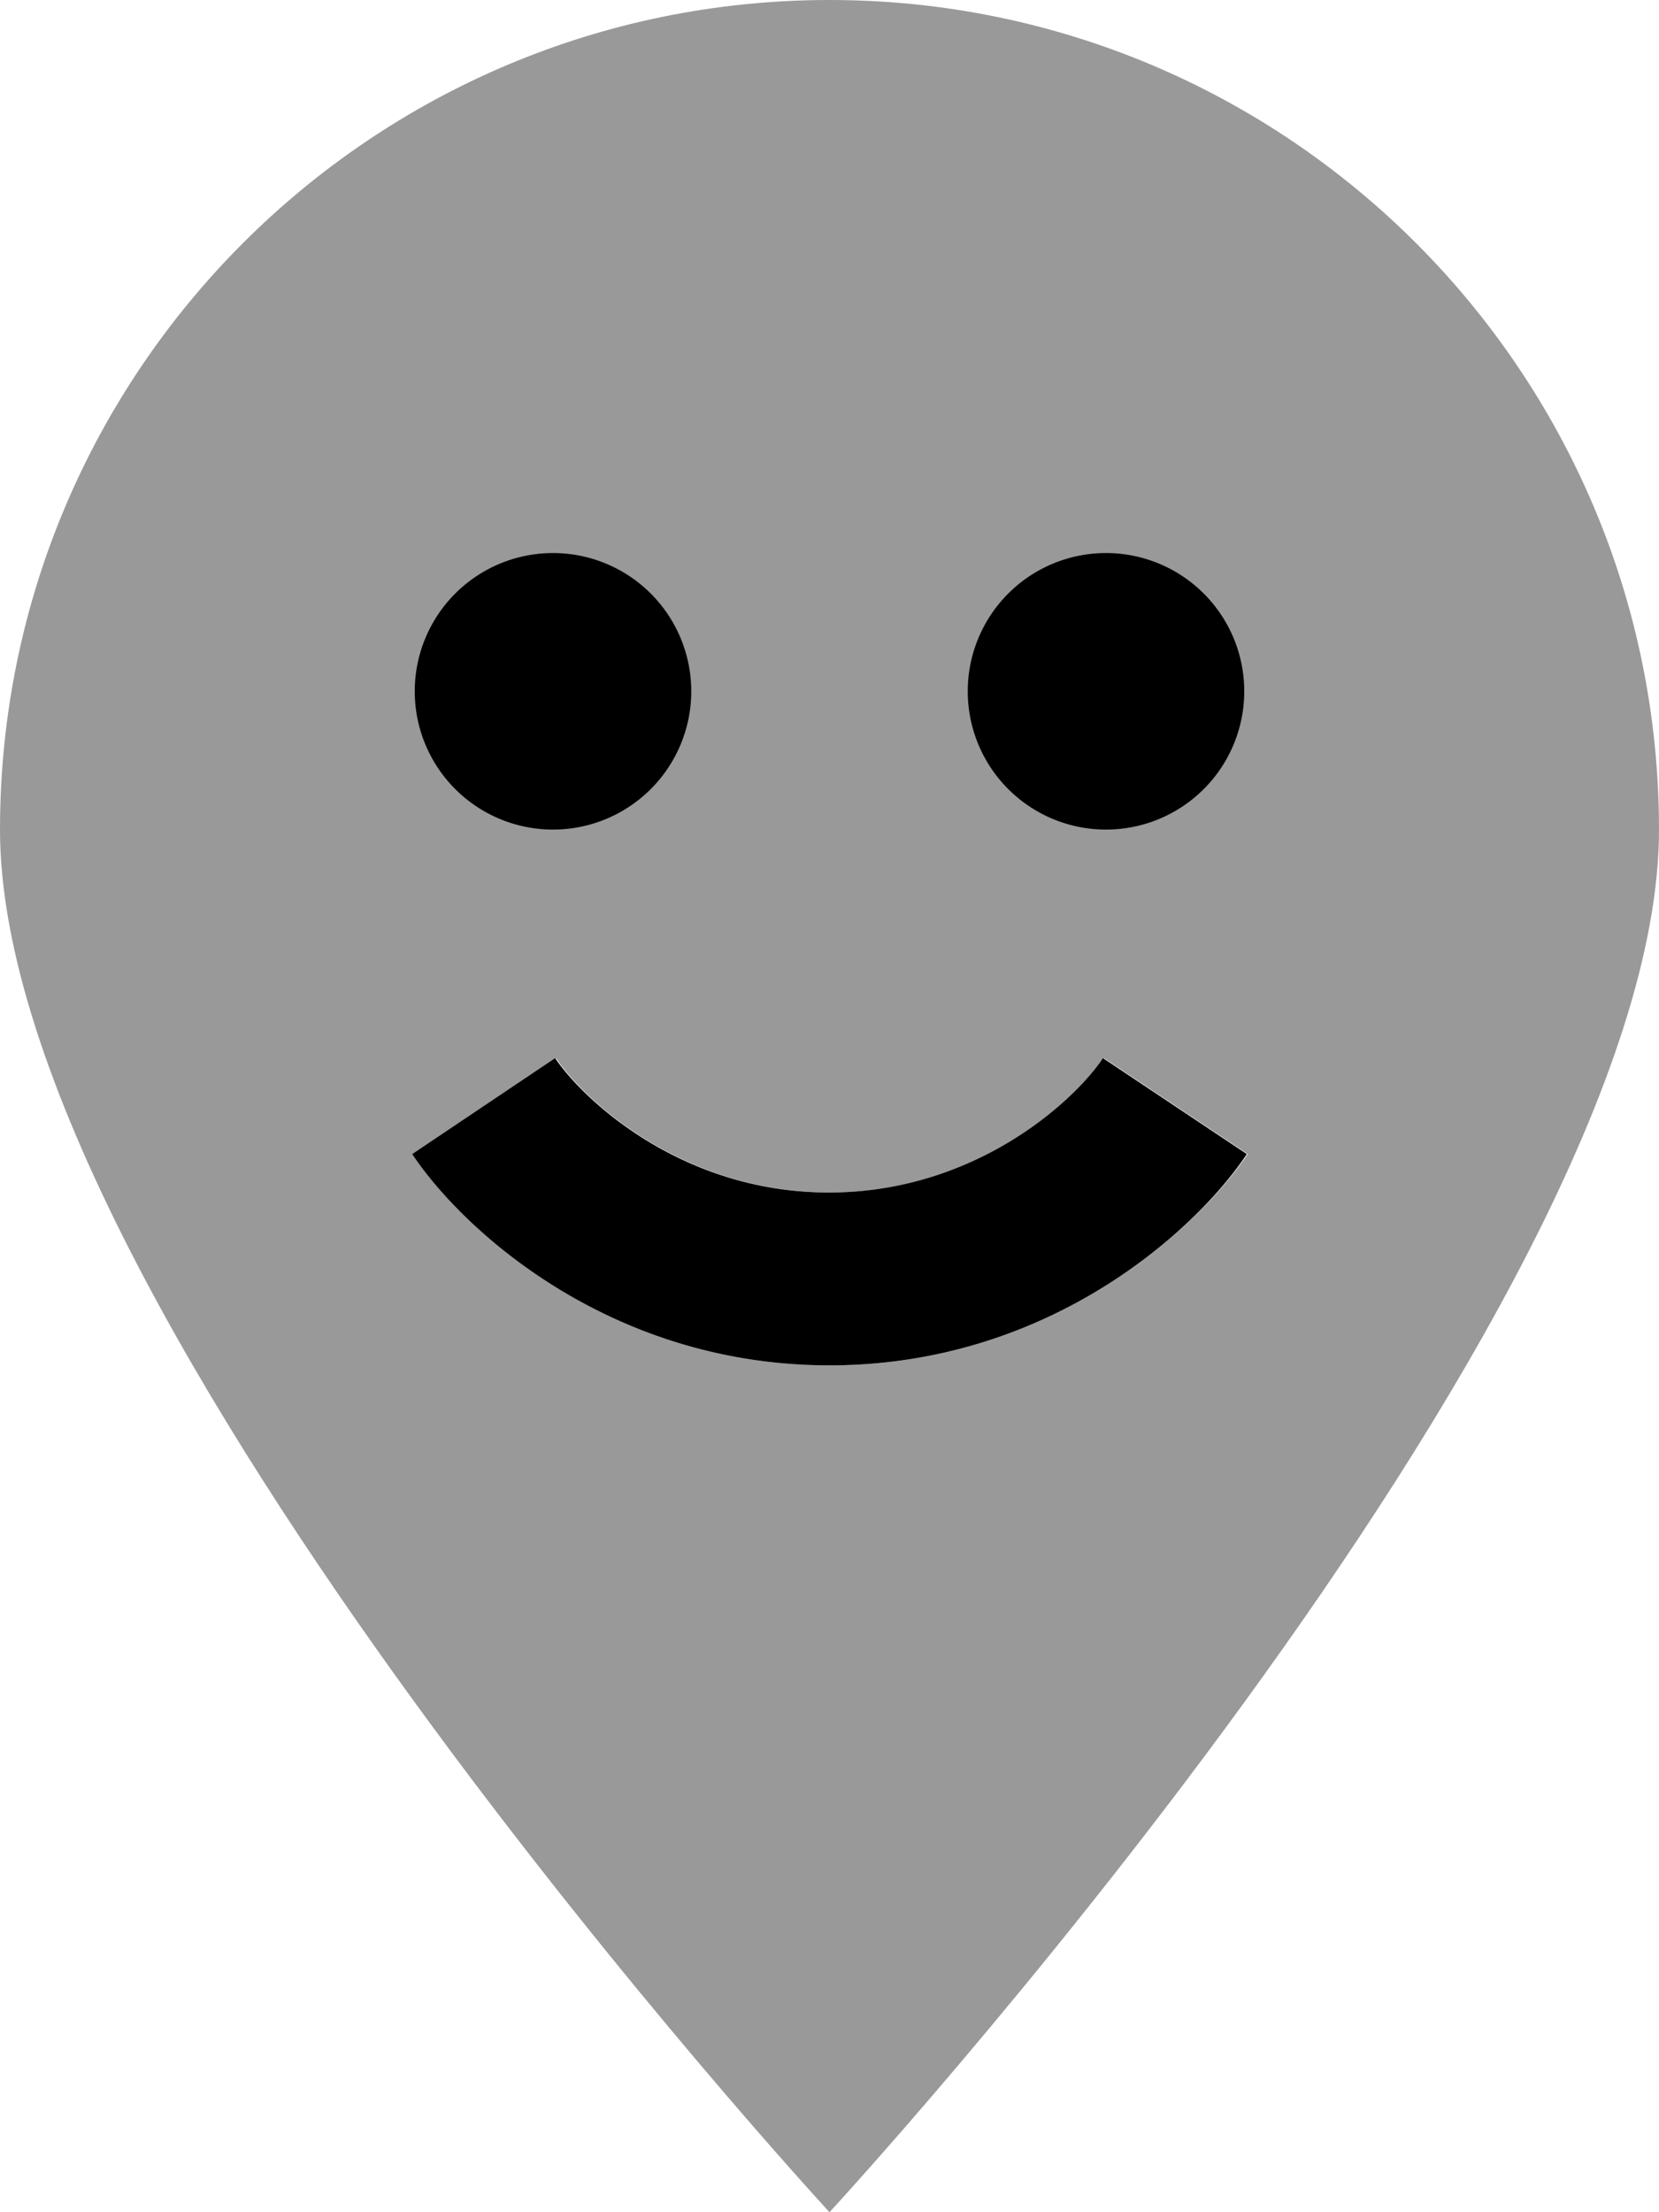 <svg fill="currentColor" xmlns="http://www.w3.org/2000/svg" viewBox="0 0 384 512"><!--! Font Awesome Pro 6.7.2 by @fontawesome - https://fontawesome.com License - https://fontawesome.com/license (Commercial License) Copyright 2024 Fonticons, Inc. --><defs><style>.fa-secondary{opacity:.4}</style></defs><path class="fa-secondary" d="M0 192C0 304 192 512 192 512s192-208 192-320C384 86 298 0 192 0S0 86 0 192zm95.4 75.1c11.1-7.4 22.2-14.8 33.3-22.2c6.2 9.4 29.1 31.1 63.4 31.1s57.1-21.7 63.4-31.1c11.1 7.4 22.2 14.8 33.3 22.2C277.1 284.4 243.1 316 192 316s-85.1-31.6-96.6-48.9zM96 160c0-.3 0-.6 0 0zm128 0c0-.3 0-.6 0 0z"/><path class="fa-primary" d="M160 160a32 32 0 1 0 -64 0 32 32 0 1 0 64 0zm128 0a32 32 0 1 0 -64 0 32 32 0 1 0 64 0zM95.4 267.1C106.9 284.4 140.9 316 192 316s85.1-31.6 96.6-48.9l-33.3-22.2c-6.2 9.4-29.1 31.1-63.4 31.1s-57.1-21.7-63.4-31.1L95.4 267.1z"/></svg>